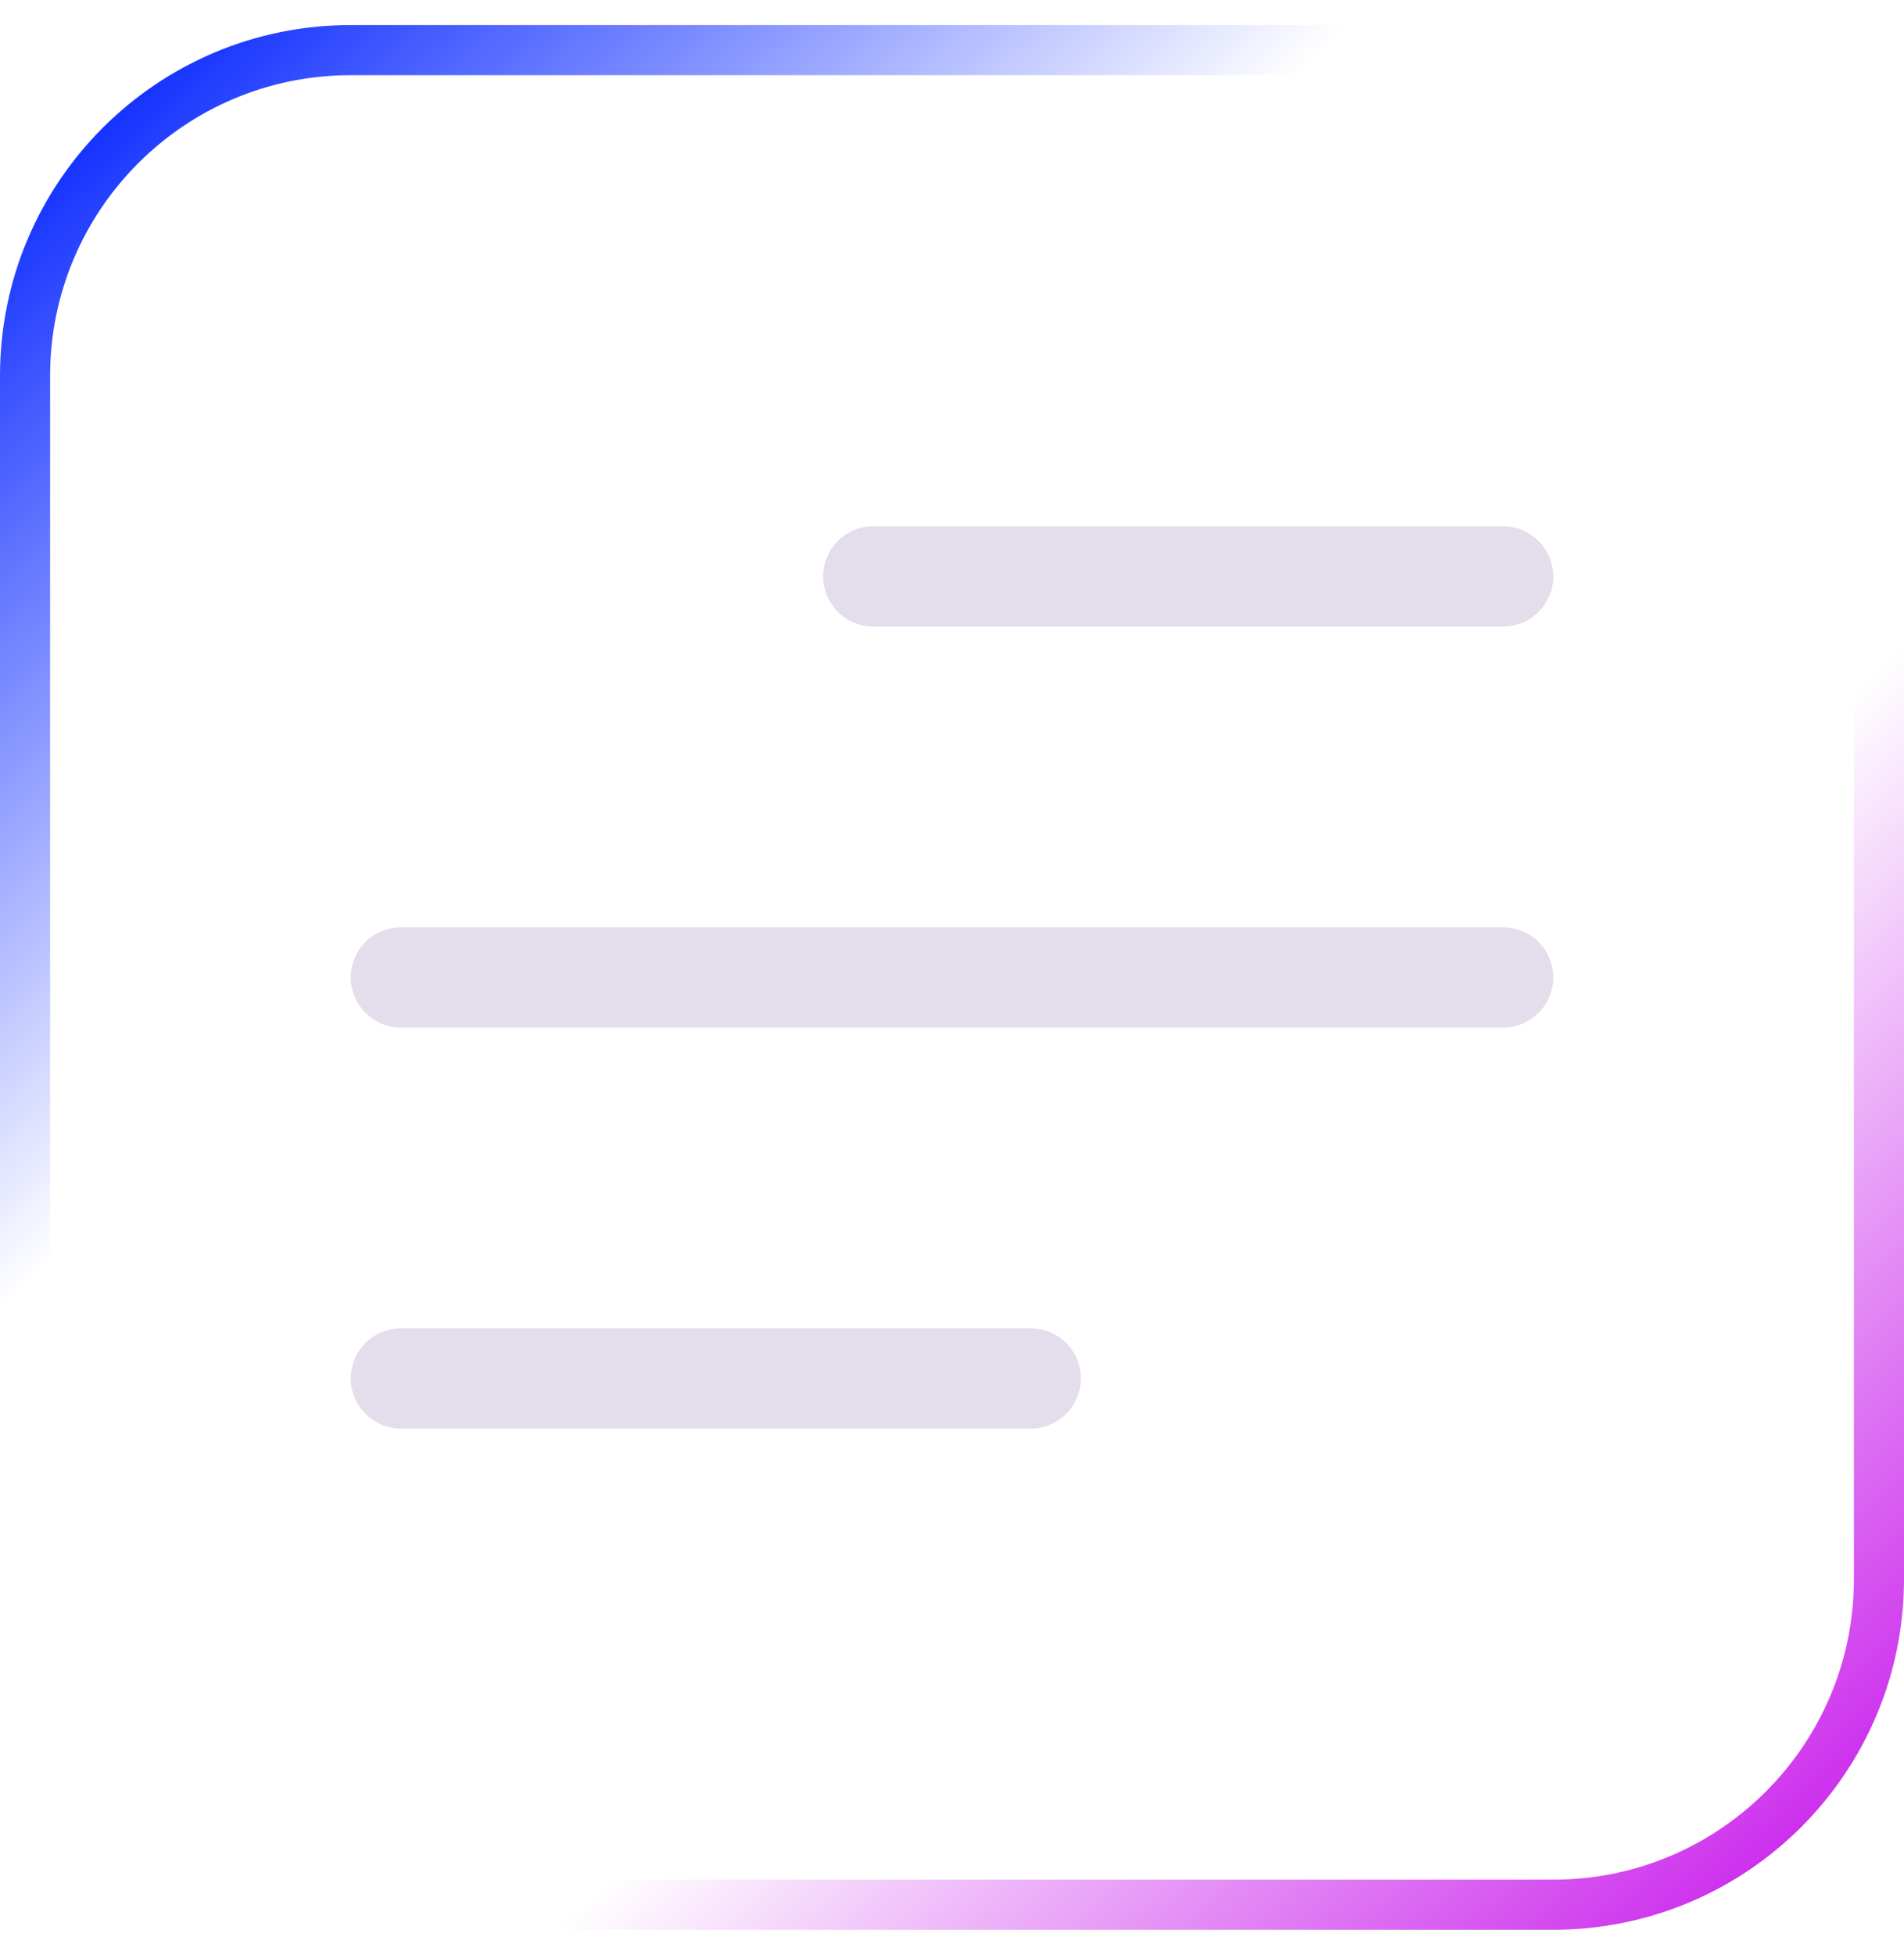 <svg width="38" height="39" viewBox="0 0 38 39" fill="none" xmlns="http://www.w3.org/2000/svg">
<rect x="0.5" y="1" width="37" height="37" rx="6.5" stroke="url(#paint0_linear_47_1090)"/>
<path d="M8 27.5H20.571M8 19.5H30M17.429 11.5H30" stroke="#E4DDEC" stroke-width="2" stroke-linecap="round" stroke-linejoin="round"/>
<defs>
<linearGradient id="paint0_linear_47_1090" x1="36.281" y1="37.453" x2="1.537" y2="1.014" gradientUnits="userSpaceOnUse">
<stop stop-color="#CA23EC"/>
<stop offset="0.33" stop-color="#CA23EC" stop-opacity="0"/>
<stop offset="0.66" stop-color="#0020FF" stop-opacity="0"/>
<stop offset="1" stop-color="#0020FF"/>
</linearGradient>
</defs>
</svg>
